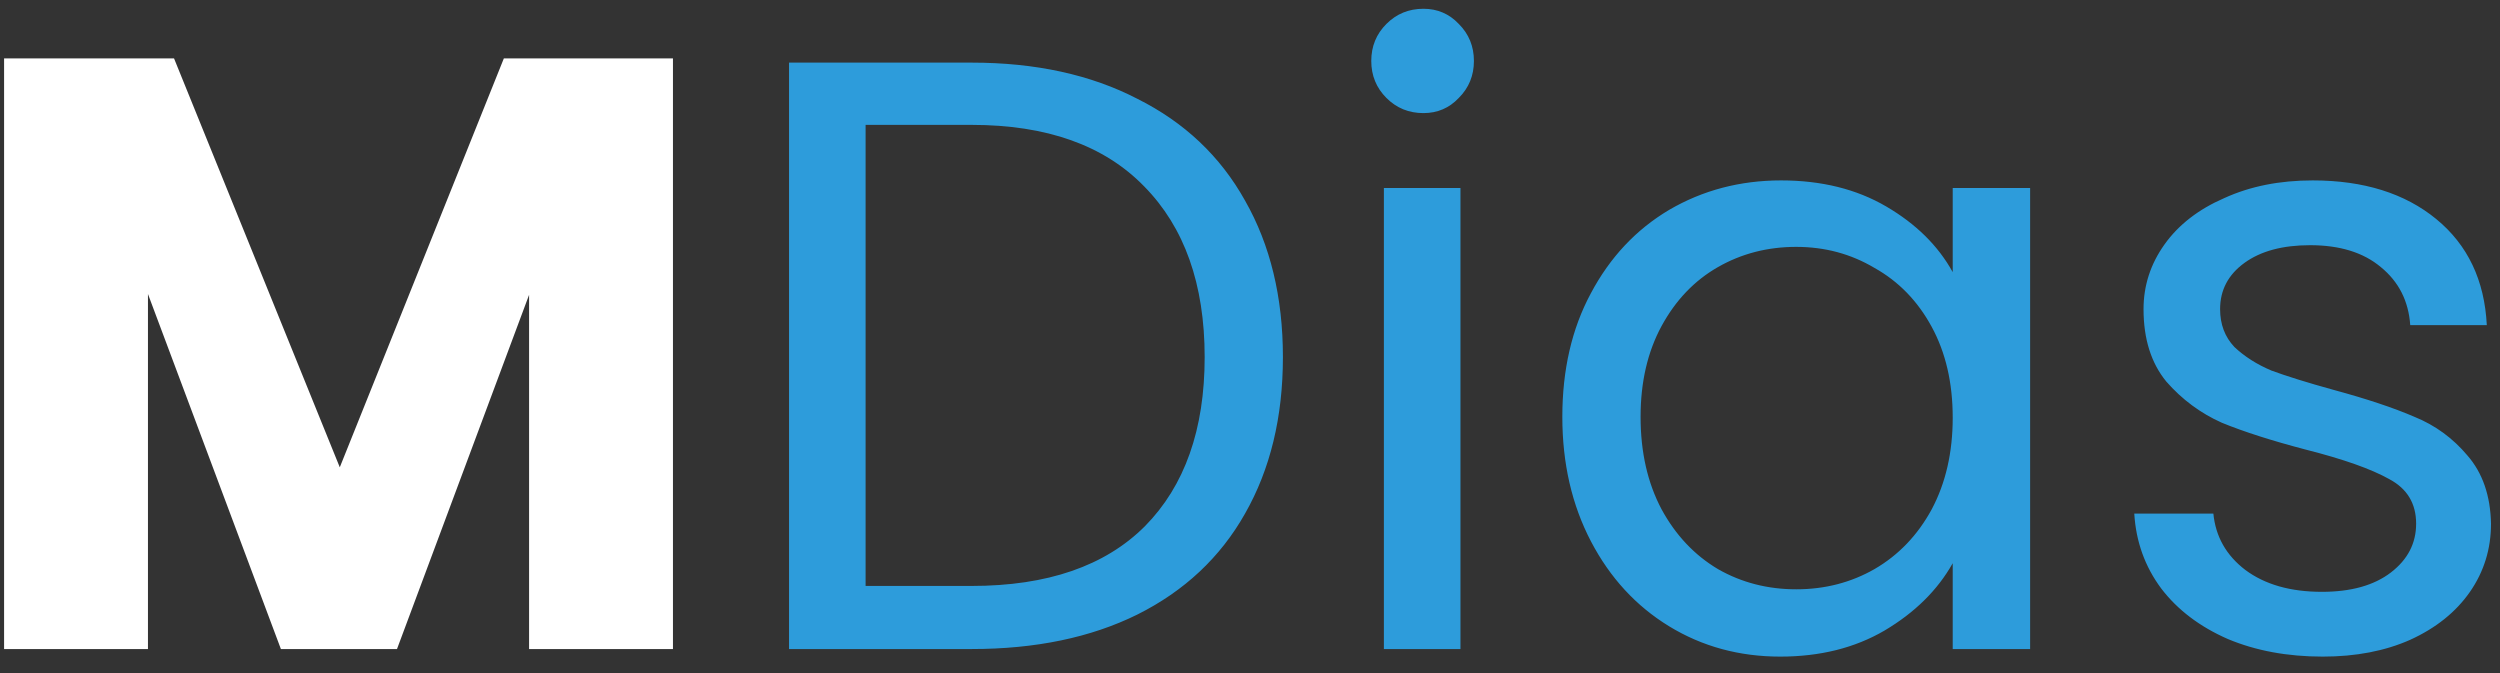 <svg width="104" height="28" viewBox="0 0 104 28" fill="none" xmlns="http://www.w3.org/2000/svg">
<rect x="0" y="0" width="104" height="28" fill="#333333" stroke="none"/>
<path d="M27.995 2.43V27H22.01V12.265L16.515 27H11.685L6.155 12.23V27H0.17V2.43H7.24L14.135 19.44L20.96 2.43H27.995Z" fill="white"/>
<path d="M40.419 2.605C43.079 2.605 45.377 3.107 47.314 4.11C49.274 5.09 50.767 6.502 51.794 8.345C52.844 10.188 53.369 12.358 53.369 14.855C53.369 17.352 52.844 19.522 51.794 21.365C50.767 23.185 49.274 24.585 47.314 25.565C45.377 26.522 43.079 27 40.419 27H32.824V2.605H40.419ZM40.419 24.375C43.569 24.375 45.972 23.547 47.629 21.89C49.286 20.21 50.114 17.865 50.114 14.855C50.114 11.822 49.274 9.453 47.594 7.75C45.937 6.047 43.546 5.195 40.419 5.195H36.009V24.375H40.419ZM59.215 4.705C58.608 4.705 58.095 4.495 57.675 4.075C57.255 3.655 57.045 3.142 57.045 2.535C57.045 1.928 57.255 1.415 57.675 0.995C58.095 0.575 58.608 0.365 59.215 0.365C59.798 0.365 60.288 0.575 60.685 0.995C61.105 1.415 61.315 1.928 61.315 2.535C61.315 3.142 61.105 3.655 60.685 4.075C60.288 4.495 59.798 4.705 59.215 4.705ZM60.755 7.82V27H57.57V7.82H60.755ZM64.993 17.34C64.993 15.38 65.39 13.665 66.183 12.195C66.977 10.702 68.062 9.547 69.438 8.73C70.838 7.913 72.39 7.505 74.093 7.505C75.773 7.505 77.232 7.867 78.468 8.59C79.705 9.313 80.627 10.223 81.233 11.32V7.82H84.453V27H81.233V23.43C80.603 24.55 79.658 25.483 78.398 26.23C77.162 26.953 75.715 27.315 74.058 27.315C72.355 27.315 70.815 26.895 69.438 26.055C68.062 25.215 66.977 24.037 66.183 22.52C65.39 21.003 64.993 19.277 64.993 17.34ZM81.233 17.375C81.233 15.928 80.942 14.668 80.358 13.595C79.775 12.522 78.982 11.705 77.978 11.145C76.998 10.562 75.913 10.27 74.723 10.27C73.533 10.27 72.448 10.55 71.468 11.11C70.488 11.67 69.707 12.487 69.123 13.56C68.54 14.633 68.248 15.893 68.248 17.34C68.248 18.81 68.54 20.093 69.123 21.19C69.707 22.263 70.488 23.092 71.468 23.675C72.448 24.235 73.533 24.515 74.723 24.515C75.913 24.515 76.998 24.235 77.978 23.675C78.982 23.092 79.775 22.263 80.358 21.19C80.942 20.093 81.233 18.822 81.233 17.375ZM96.626 27.315C95.156 27.315 93.837 27.07 92.671 26.58C91.504 26.067 90.582 25.367 89.906 24.48C89.229 23.57 88.856 22.532 88.786 21.365H92.076C92.169 22.322 92.612 23.103 93.406 23.71C94.222 24.317 95.284 24.62 96.591 24.62C97.804 24.62 98.761 24.352 99.461 23.815C100.161 23.278 100.511 22.602 100.511 21.785C100.511 20.945 100.137 20.327 99.391 19.93C98.644 19.51 97.489 19.102 95.926 18.705C94.502 18.332 93.336 17.958 92.426 17.585C91.539 17.188 90.769 16.617 90.116 15.87C89.486 15.1 89.171 14.097 89.171 12.86C89.171 11.88 89.462 10.982 90.046 10.165C90.629 9.348 91.457 8.707 92.531 8.24C93.604 7.75 94.829 7.505 96.206 7.505C98.329 7.505 100.044 8.042 101.351 9.115C102.657 10.188 103.357 11.658 103.451 13.525H100.266C100.196 12.522 99.787 11.717 99.041 11.11C98.317 10.503 97.337 10.2 96.101 10.2C94.957 10.2 94.047 10.445 93.371 10.935C92.694 11.425 92.356 12.067 92.356 12.86C92.356 13.49 92.554 14.015 92.951 14.435C93.371 14.832 93.884 15.158 94.491 15.415C95.121 15.648 95.984 15.917 97.081 16.22C98.457 16.593 99.577 16.967 100.441 17.34C101.304 17.69 102.039 18.227 102.646 18.95C103.276 19.673 103.602 20.618 103.626 21.785C103.626 22.835 103.334 23.78 102.751 24.62C102.167 25.46 101.339 26.125 100.266 26.615C99.216 27.082 98.002 27.315 96.626 27.315Z" fill="#2D9CDB"/>
</svg>
